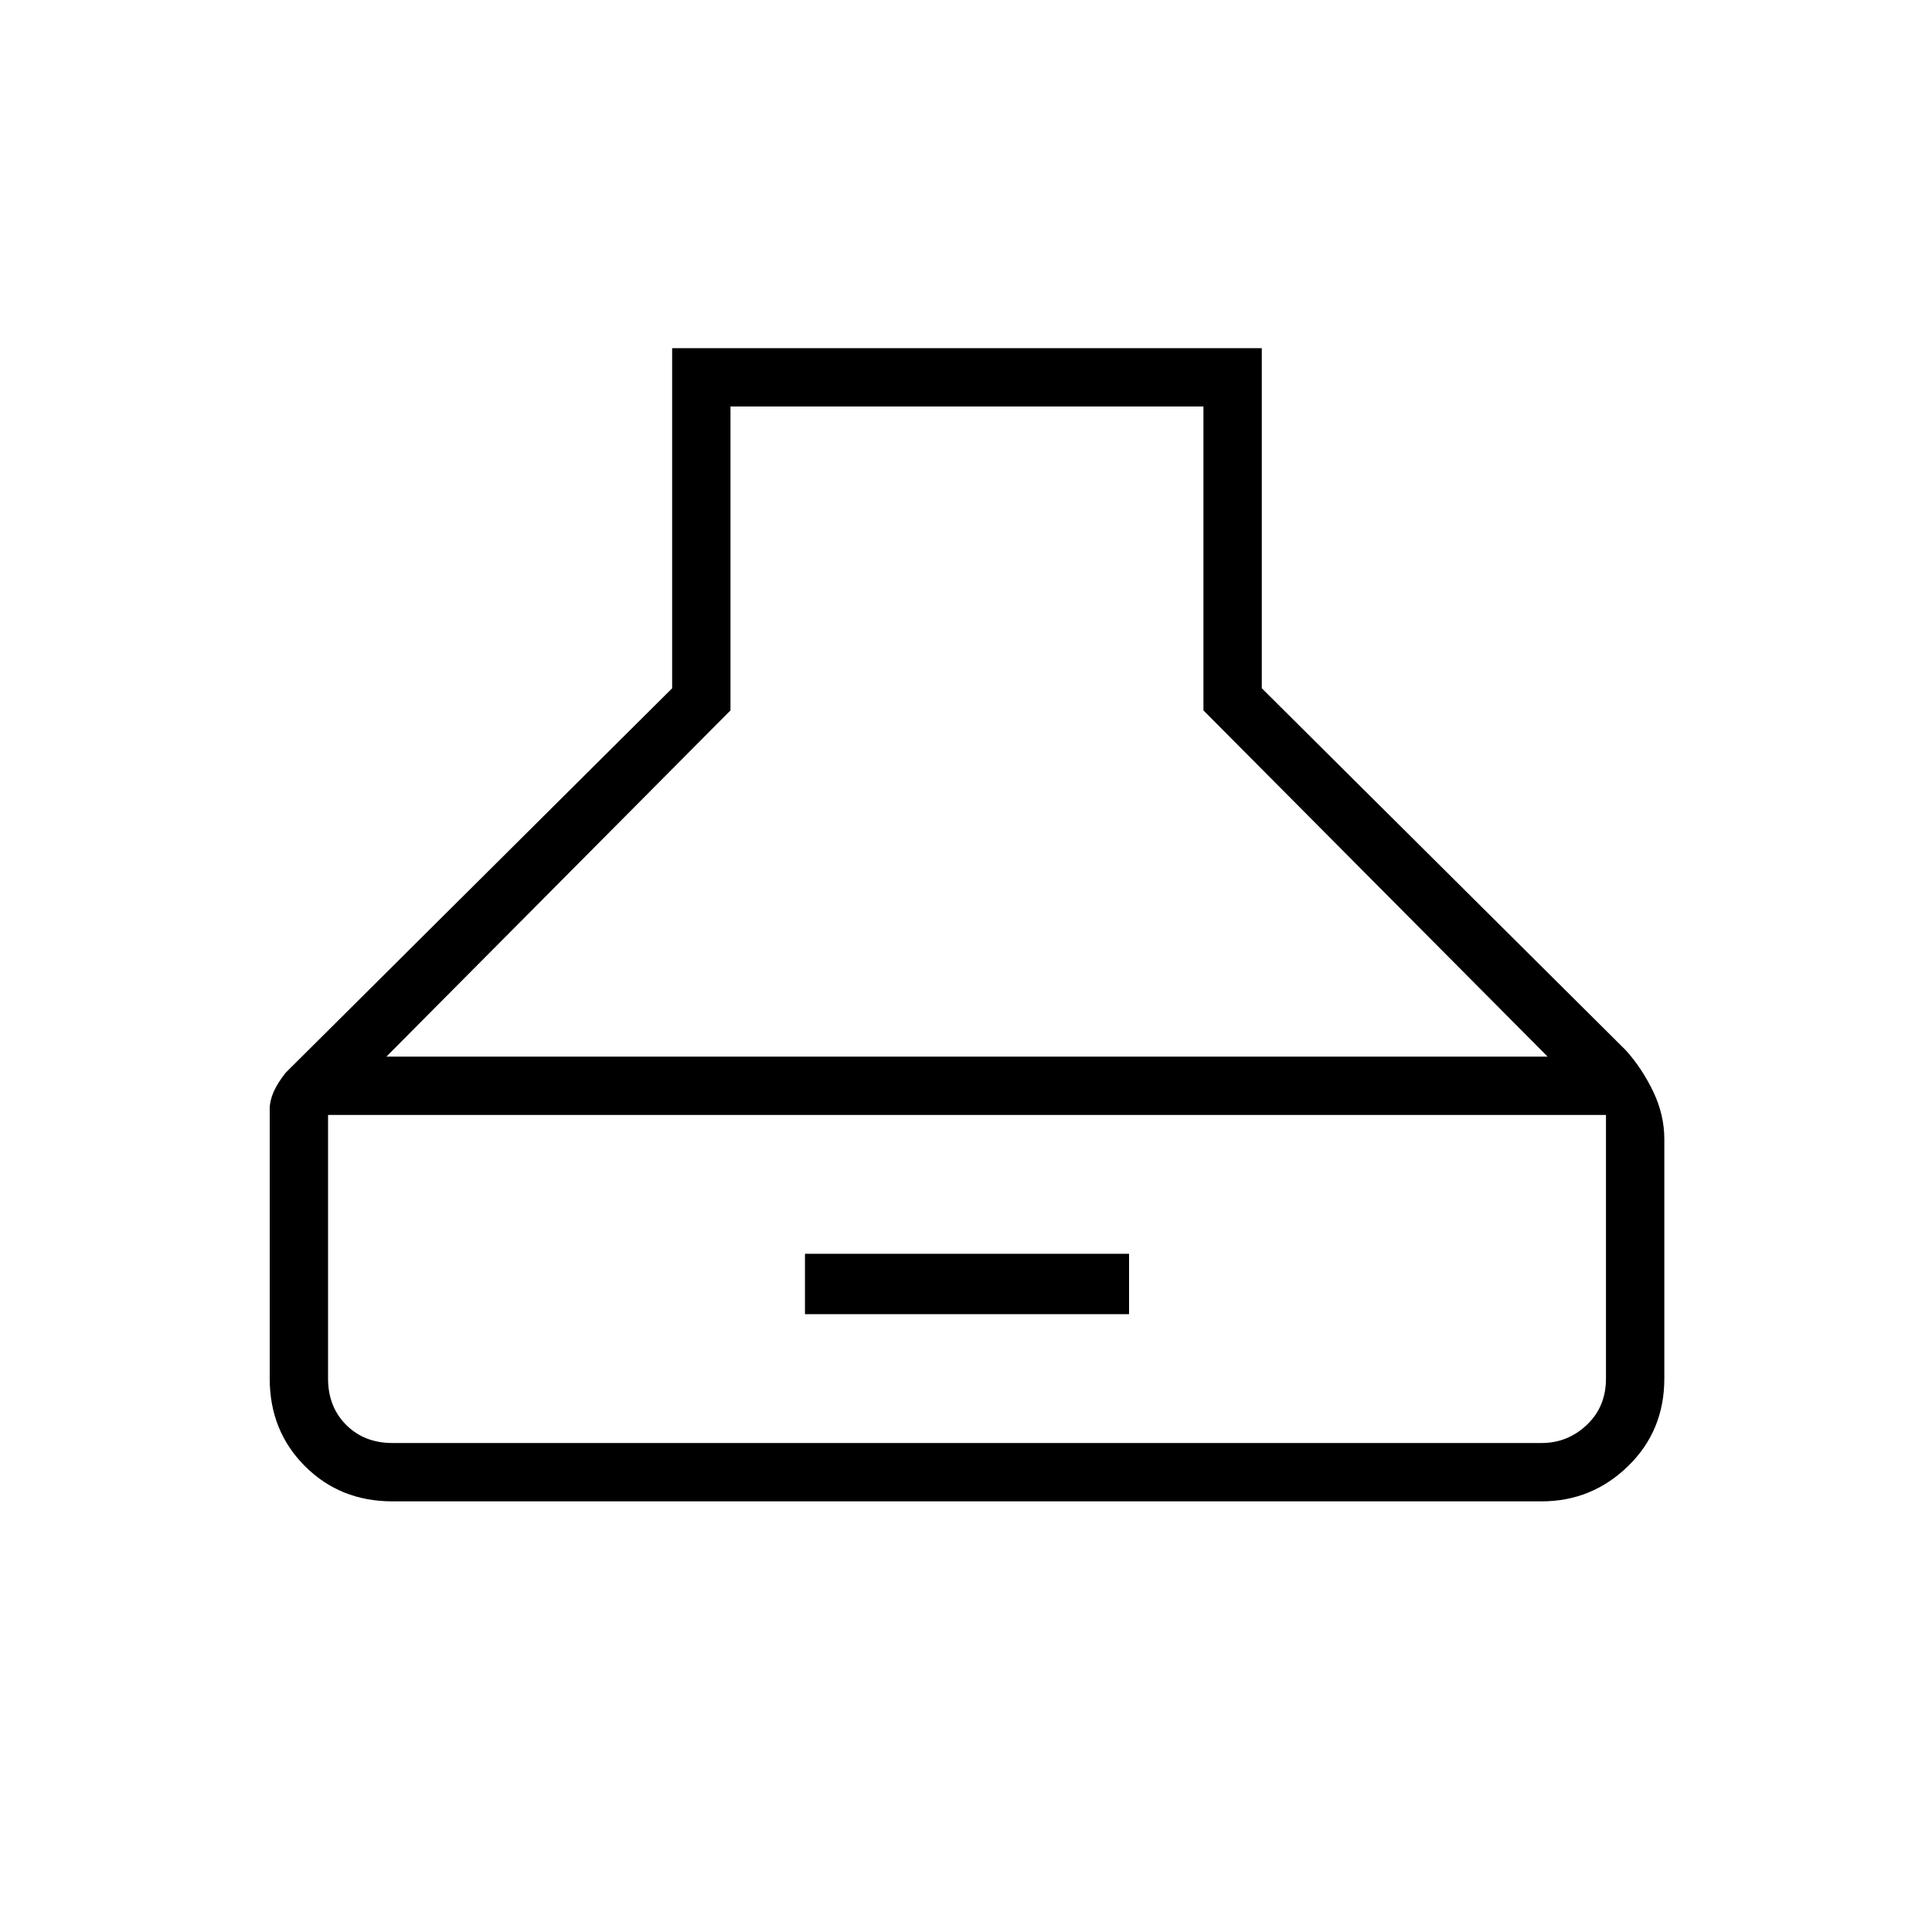 <svg xmlns="http://www.w3.org/2000/svg" height="20" width="20"><path d="M4.062 15.542q-.541 0-.906-.365-.364-.365-.364-.906v-2.792q0-.083.041-.177.042-.094.125-.198l4-3.979V3.604h6.104v3.521l3.771 3.75q.167.187.282.427.114.24.114.49v2.479q0 .541-.375.906t-.896.365ZM4 10.938h12.021l-3.563-3.584V4.208H7.562v3.146Zm.062 4h11.896q.271 0 .469-.188.198-.188.198-.479v-2.729H3.396v2.729q0 .291.187.479.188.188.479.188Zm4.271-1.334v-.625h3.355v.625Z"/></svg>